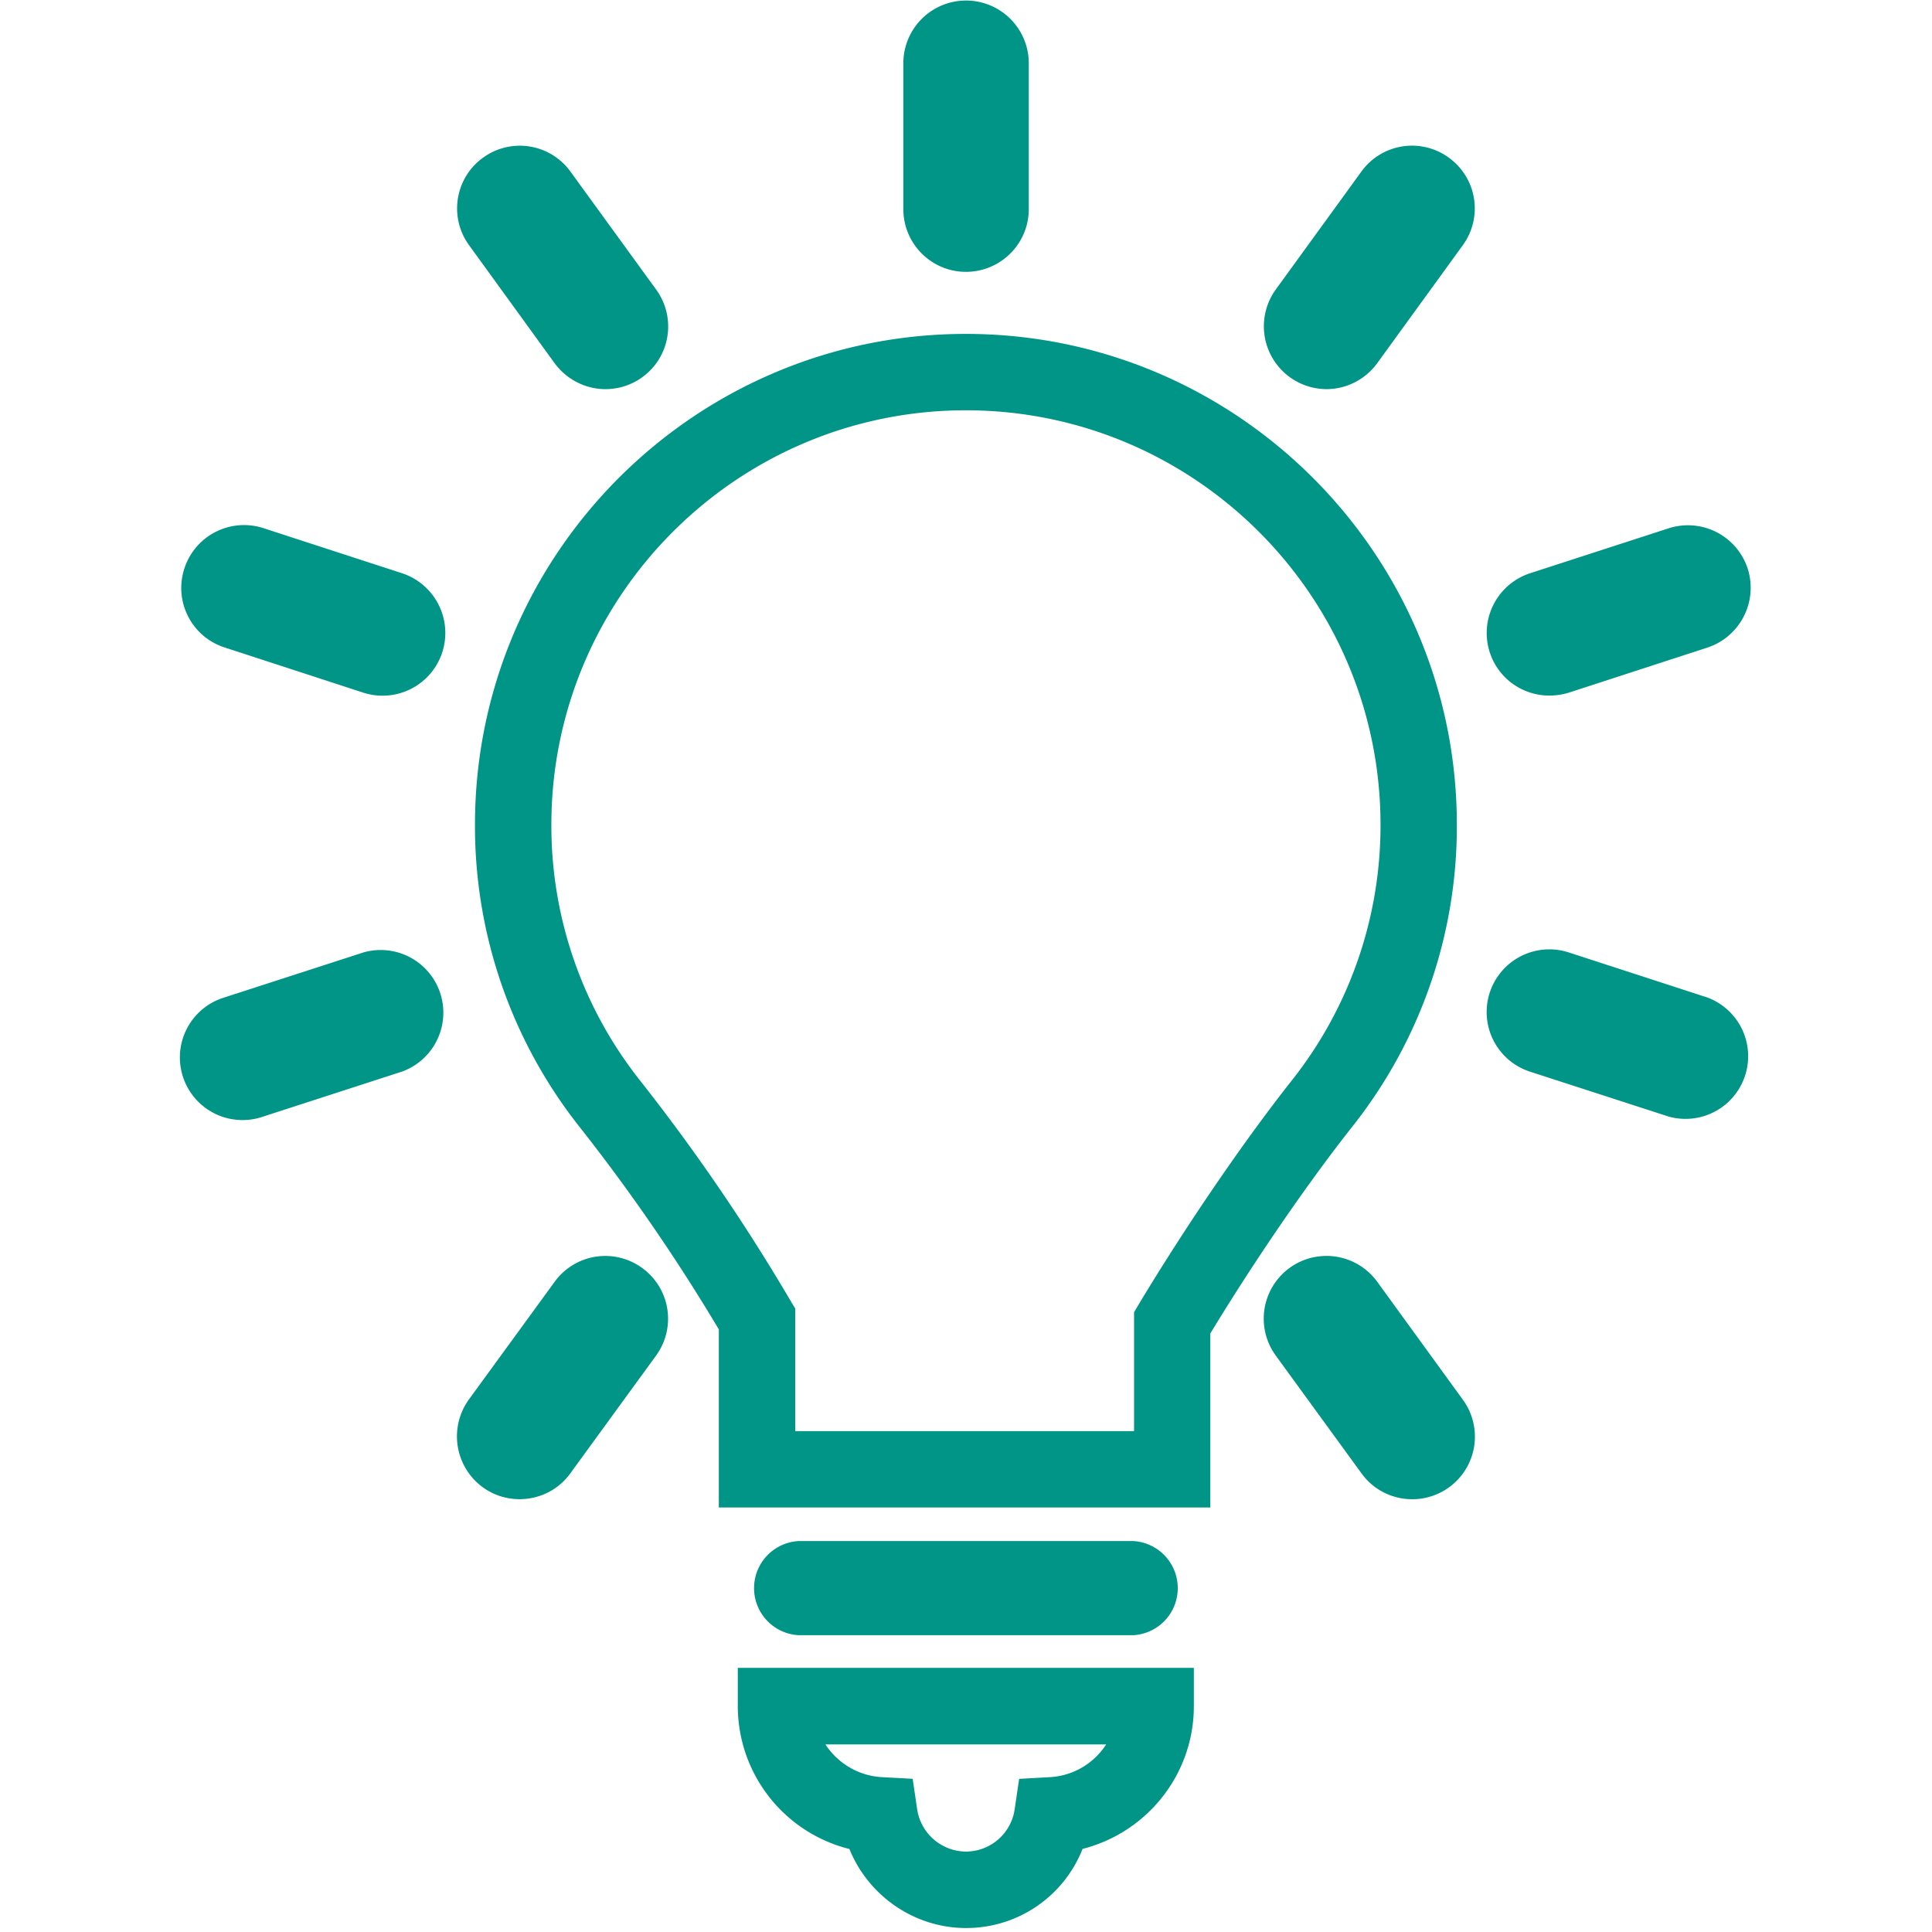 <svg baseProfile="basic" xmlns="http://www.w3.org/2000/svg" width="32.5" height="32.5" viewBox="-2.5 -2.5 32.5 32.5"><g fill="#009587"><path d="M16.568 23.424h-5.639a.793.793 0 0 0 0 1.583h5.639a.793.793 0 0 0 0-1.583zM13.749 29.933c-.87 0-1.643-.544-1.96-1.329a2.48 2.48 0 0 1-1.878-2.403v-.644h7.672v.643c0 1.15-.79 2.128-1.872 2.402a2.102 2.102 0 0 1-1.962 1.331zm-2.364-3.089c.204.313.549.527.947.551l.521.028.076.517a.836.836 0 0 0 .819.707.83.83 0 0 0 .82-.707l.076-.516.52-.029c.398-.023.743-.238.944-.551h-4.723zM13.749 2.073c.583 0 1.057-.473 1.057-1.055v-2.454a1.055 1.055 0 0 0-2.11 0v2.454c0 .582.472 1.055 1.053 1.055zM6.829 3.609c.21.284.53.437.856.437a1.054 1.054 0 0 0 .852-1.676L7.095.385a1.051 1.051 0 0 0-1.47-.232c-.471.34-.577 1-.235 1.471l1.439 1.985zM20.667 19.061a1.055 1.055 0 1 0-1.706 1.243l1.443 1.982c.206.284.525.434.853.434a1.053 1.053 0 0 0 .852-1.673l-1.442-1.986zM4.266 7.144l-2.333-.759a1.055 1.055 0 0 0-1.331.677c-.182.555.121 1.15.675 1.329l2.335.761a1.056 1.056 0 0 0 1.328-.679 1.058 1.058 0 0 0-.674-1.329zM26.221 14.28l-2.331-.758a1.054 1.054 0 1 0-.654 2.005l2.334.756a1.054 1.054 0 0 0 .651-2.003zM3.613 13.522l-2.335.756a1.054 1.054 0 1 0 .652 2.004l2.333-.756a1.054 1.054 0 0 0-.65-2.004zM23.562 9.201c.108 0 .219-.016.328-.049l2.331-.758a1.06 1.06 0 0 0 .678-1.331 1.058 1.058 0 0 0-1.329-.676l-2.334.757a1.057 1.057 0 0 0-.675 1.33c.143.443.556.727 1.001.727zM6.831 19.061l-1.444 1.982a1.06 1.06 0 0 0 .236 1.477c.185.134.402.199.617.199.325 0 .648-.149.853-.433l1.443-1.982a1.053 1.053 0 0 0-.231-1.472 1.052 1.052 0 0 0-1.474.229zM20.402.385L18.961 2.37a1.057 1.057 0 0 0 .853 1.676c.325 0 .647-.153.854-.437l1.44-1.985a1.052 1.052 0 0 0-.234-1.47 1.05 1.05 0 0 0-1.472.231z"/><path d="M17.861 22.859H9.592v-2.996a31.873 31.873 0 0 0-2.334-3.395 8.153 8.153 0 0 1-1.768-5.095c0-4.553 3.704-8.256 8.257-8.256 4.556 0 8.26 3.704 8.26 8.256a8.13 8.13 0 0 1-1.771 5.095c-.746.946-1.627 2.23-2.376 3.463v2.928zm-6.983-1.285h5.699v-1.999l.091-.154c.798-1.323 1.754-2.722 2.562-3.745a6.904 6.904 0 0 0 1.493-4.302c0-3.845-3.129-6.972-6.975-6.972s-6.973 3.126-6.973 6.972a6.9 6.9 0 0 0 1.49 4.3 32.896 32.896 0 0 1 2.522 3.688l.09.15v2.062z"/></g><path fill="none" d="M-2.5-2.5H30V30H-2.5z"/></svg>